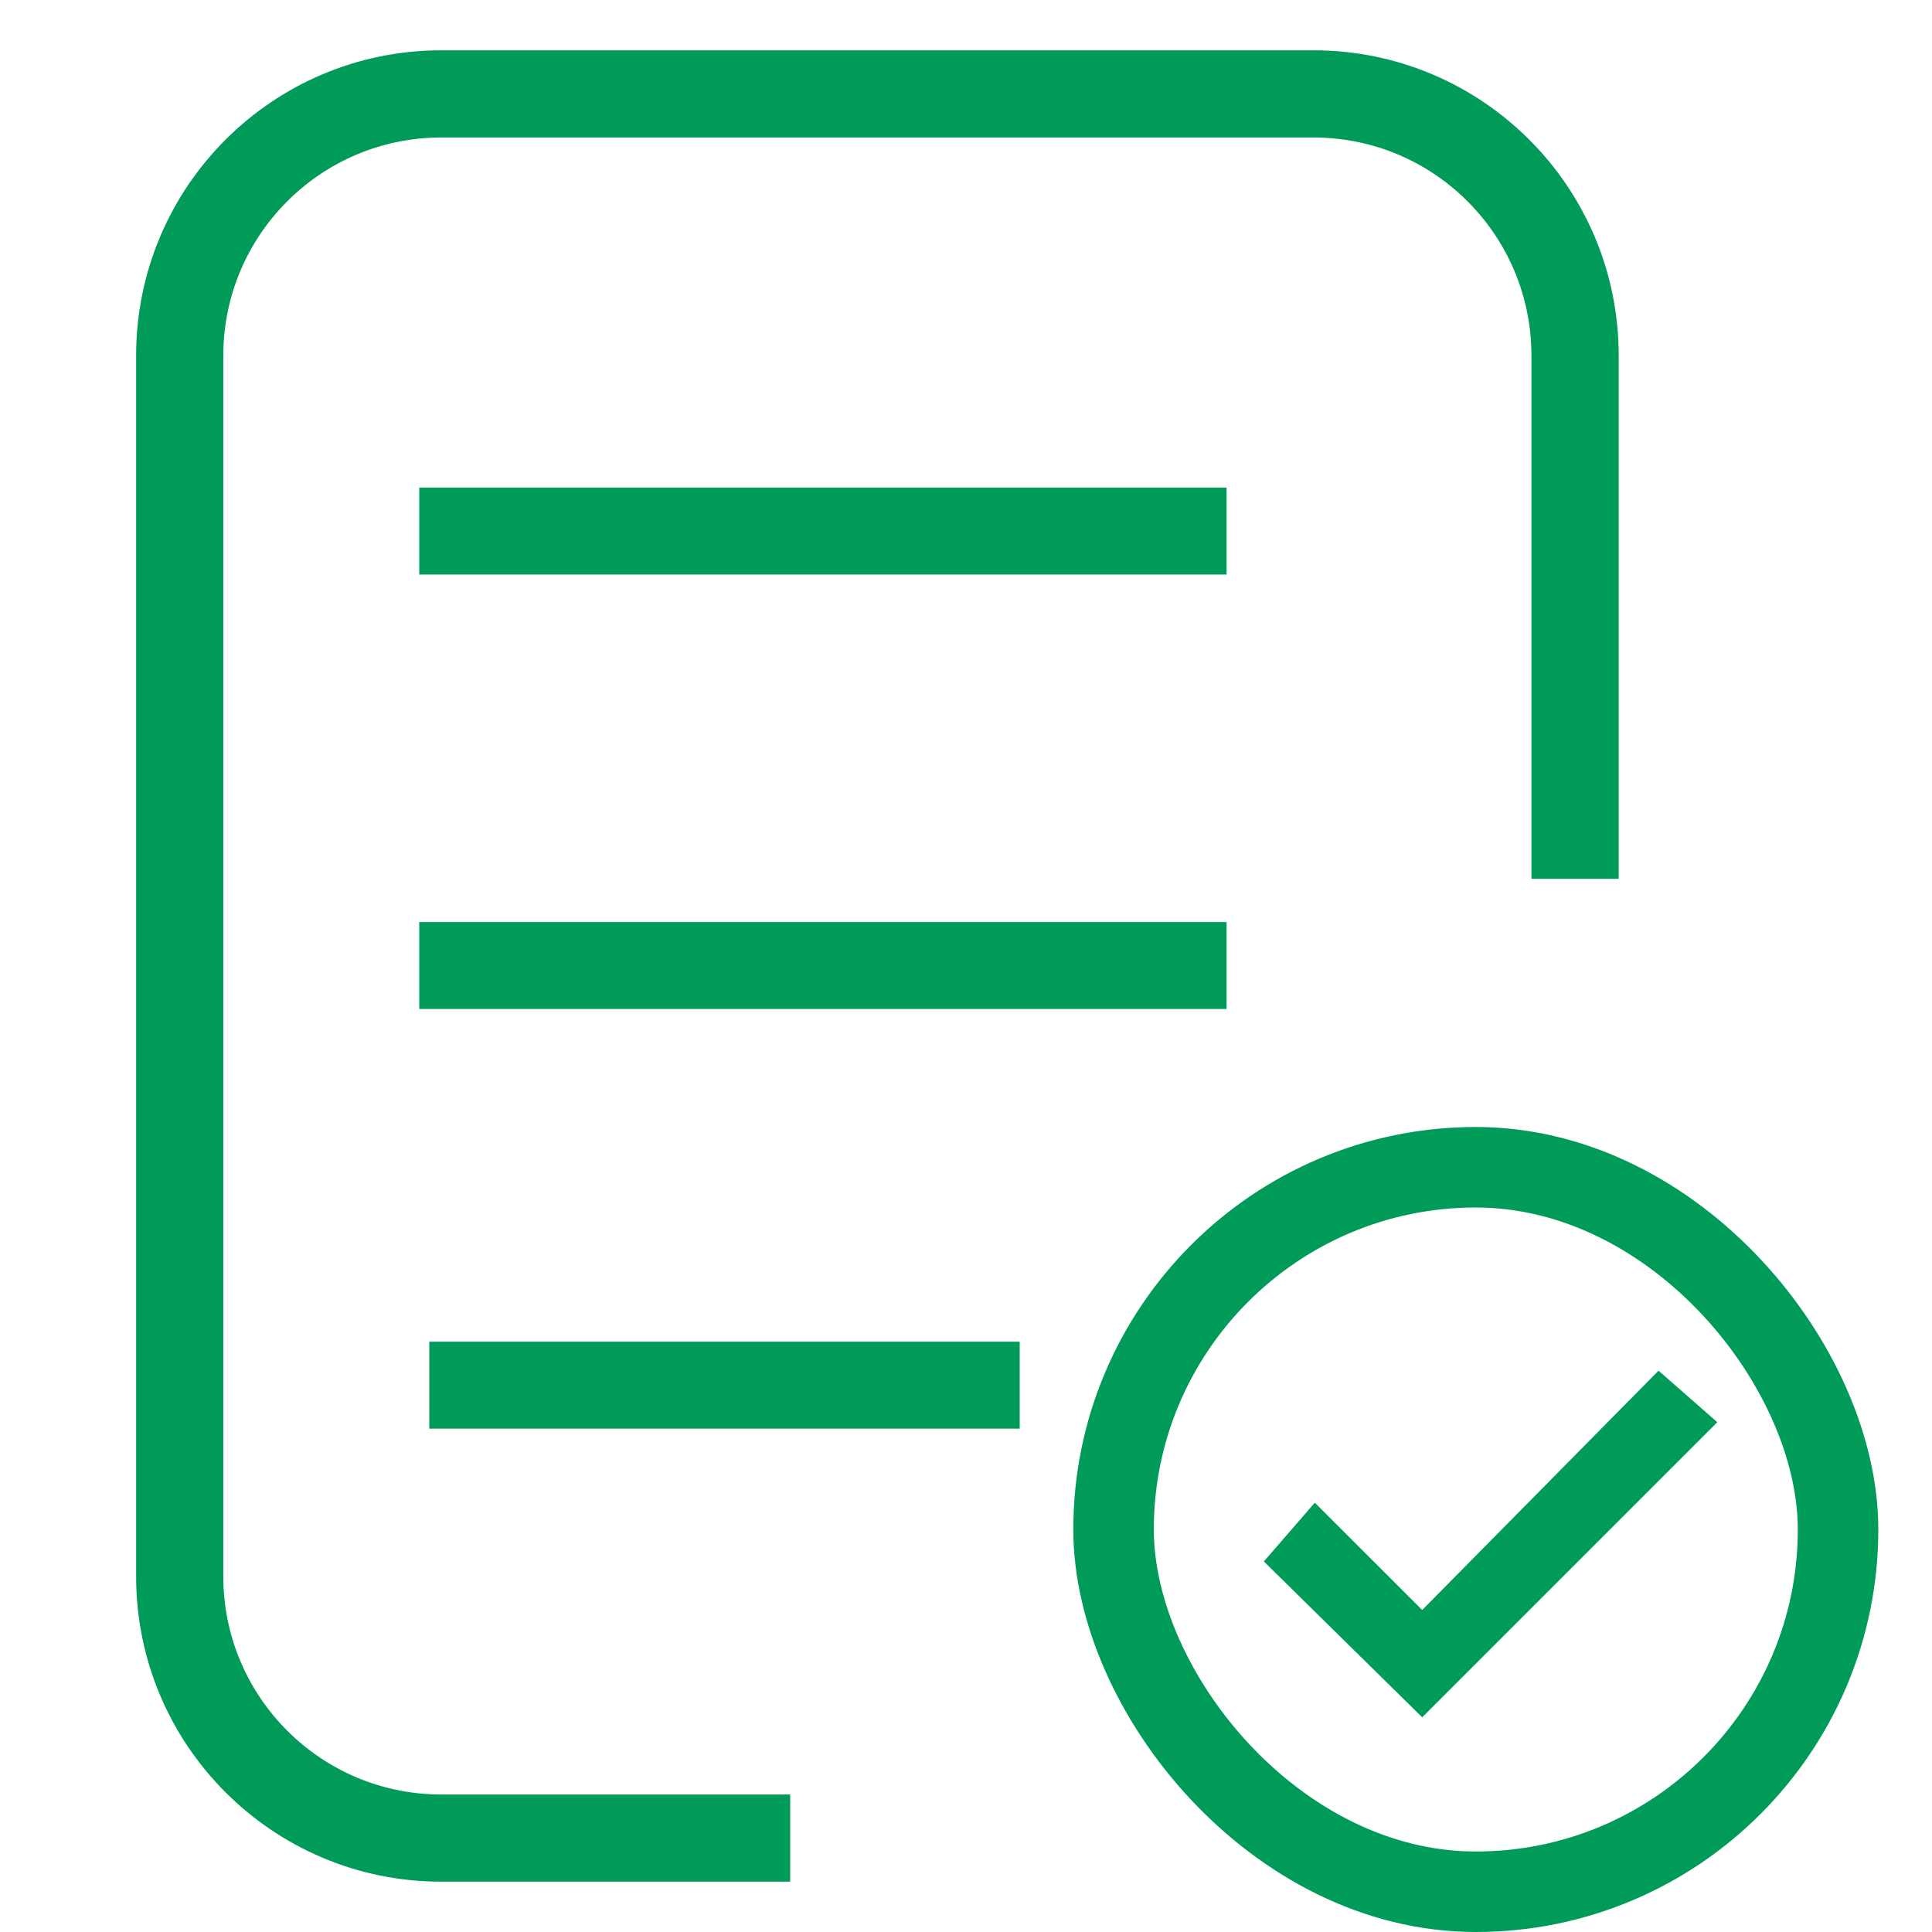 <svg width="24" height="24" viewBox="0 0 24 24" fill="none" xmlns="http://www.w3.org/2000/svg">
<path fill-rule="evenodd" clip-rule="evenodd" d="M5.482 1.708C3.987 1.708 2.774 2.921 2.774 4.417V19.583C2.774 21.079 3.987 22.292 5.482 22.292H9.816V23.375H5.482C3.388 23.375 1.691 21.678 1.691 19.583V4.417C1.691 2.322 3.388 0.625 5.482 0.625H16.316C18.41 0.625 20.108 2.322 20.108 4.417V10.917H19.024V4.417C19.024 2.921 17.812 1.708 16.316 1.708H5.482Z" fill="#009B59"/>
<path fill-rule="evenodd" clip-rule="evenodd" d="M15.237 7.137H5.208V6.057H15.237V7.137Z" fill="#009B59"/>
<path fill-rule="evenodd" clip-rule="evenodd" d="M15.237 12.534H5.208V11.454H15.237V12.534Z" fill="#009B59"/>
<path fill-rule="evenodd" clip-rule="evenodd" d="M12.667 17.747H5.333V16.667H12.667V17.747Z" fill="#009B59"/>
<path d="M17.667 20L16.333 18.667L15.7 19.397L17.667 21.333L21.333 17.667L20.603 17.027L17.667 20Z" fill="#009B59"/>
<rect x="13.833" y="14.5" width="9" height="9" rx="4.5" stroke="#009B59"/>
</svg>
